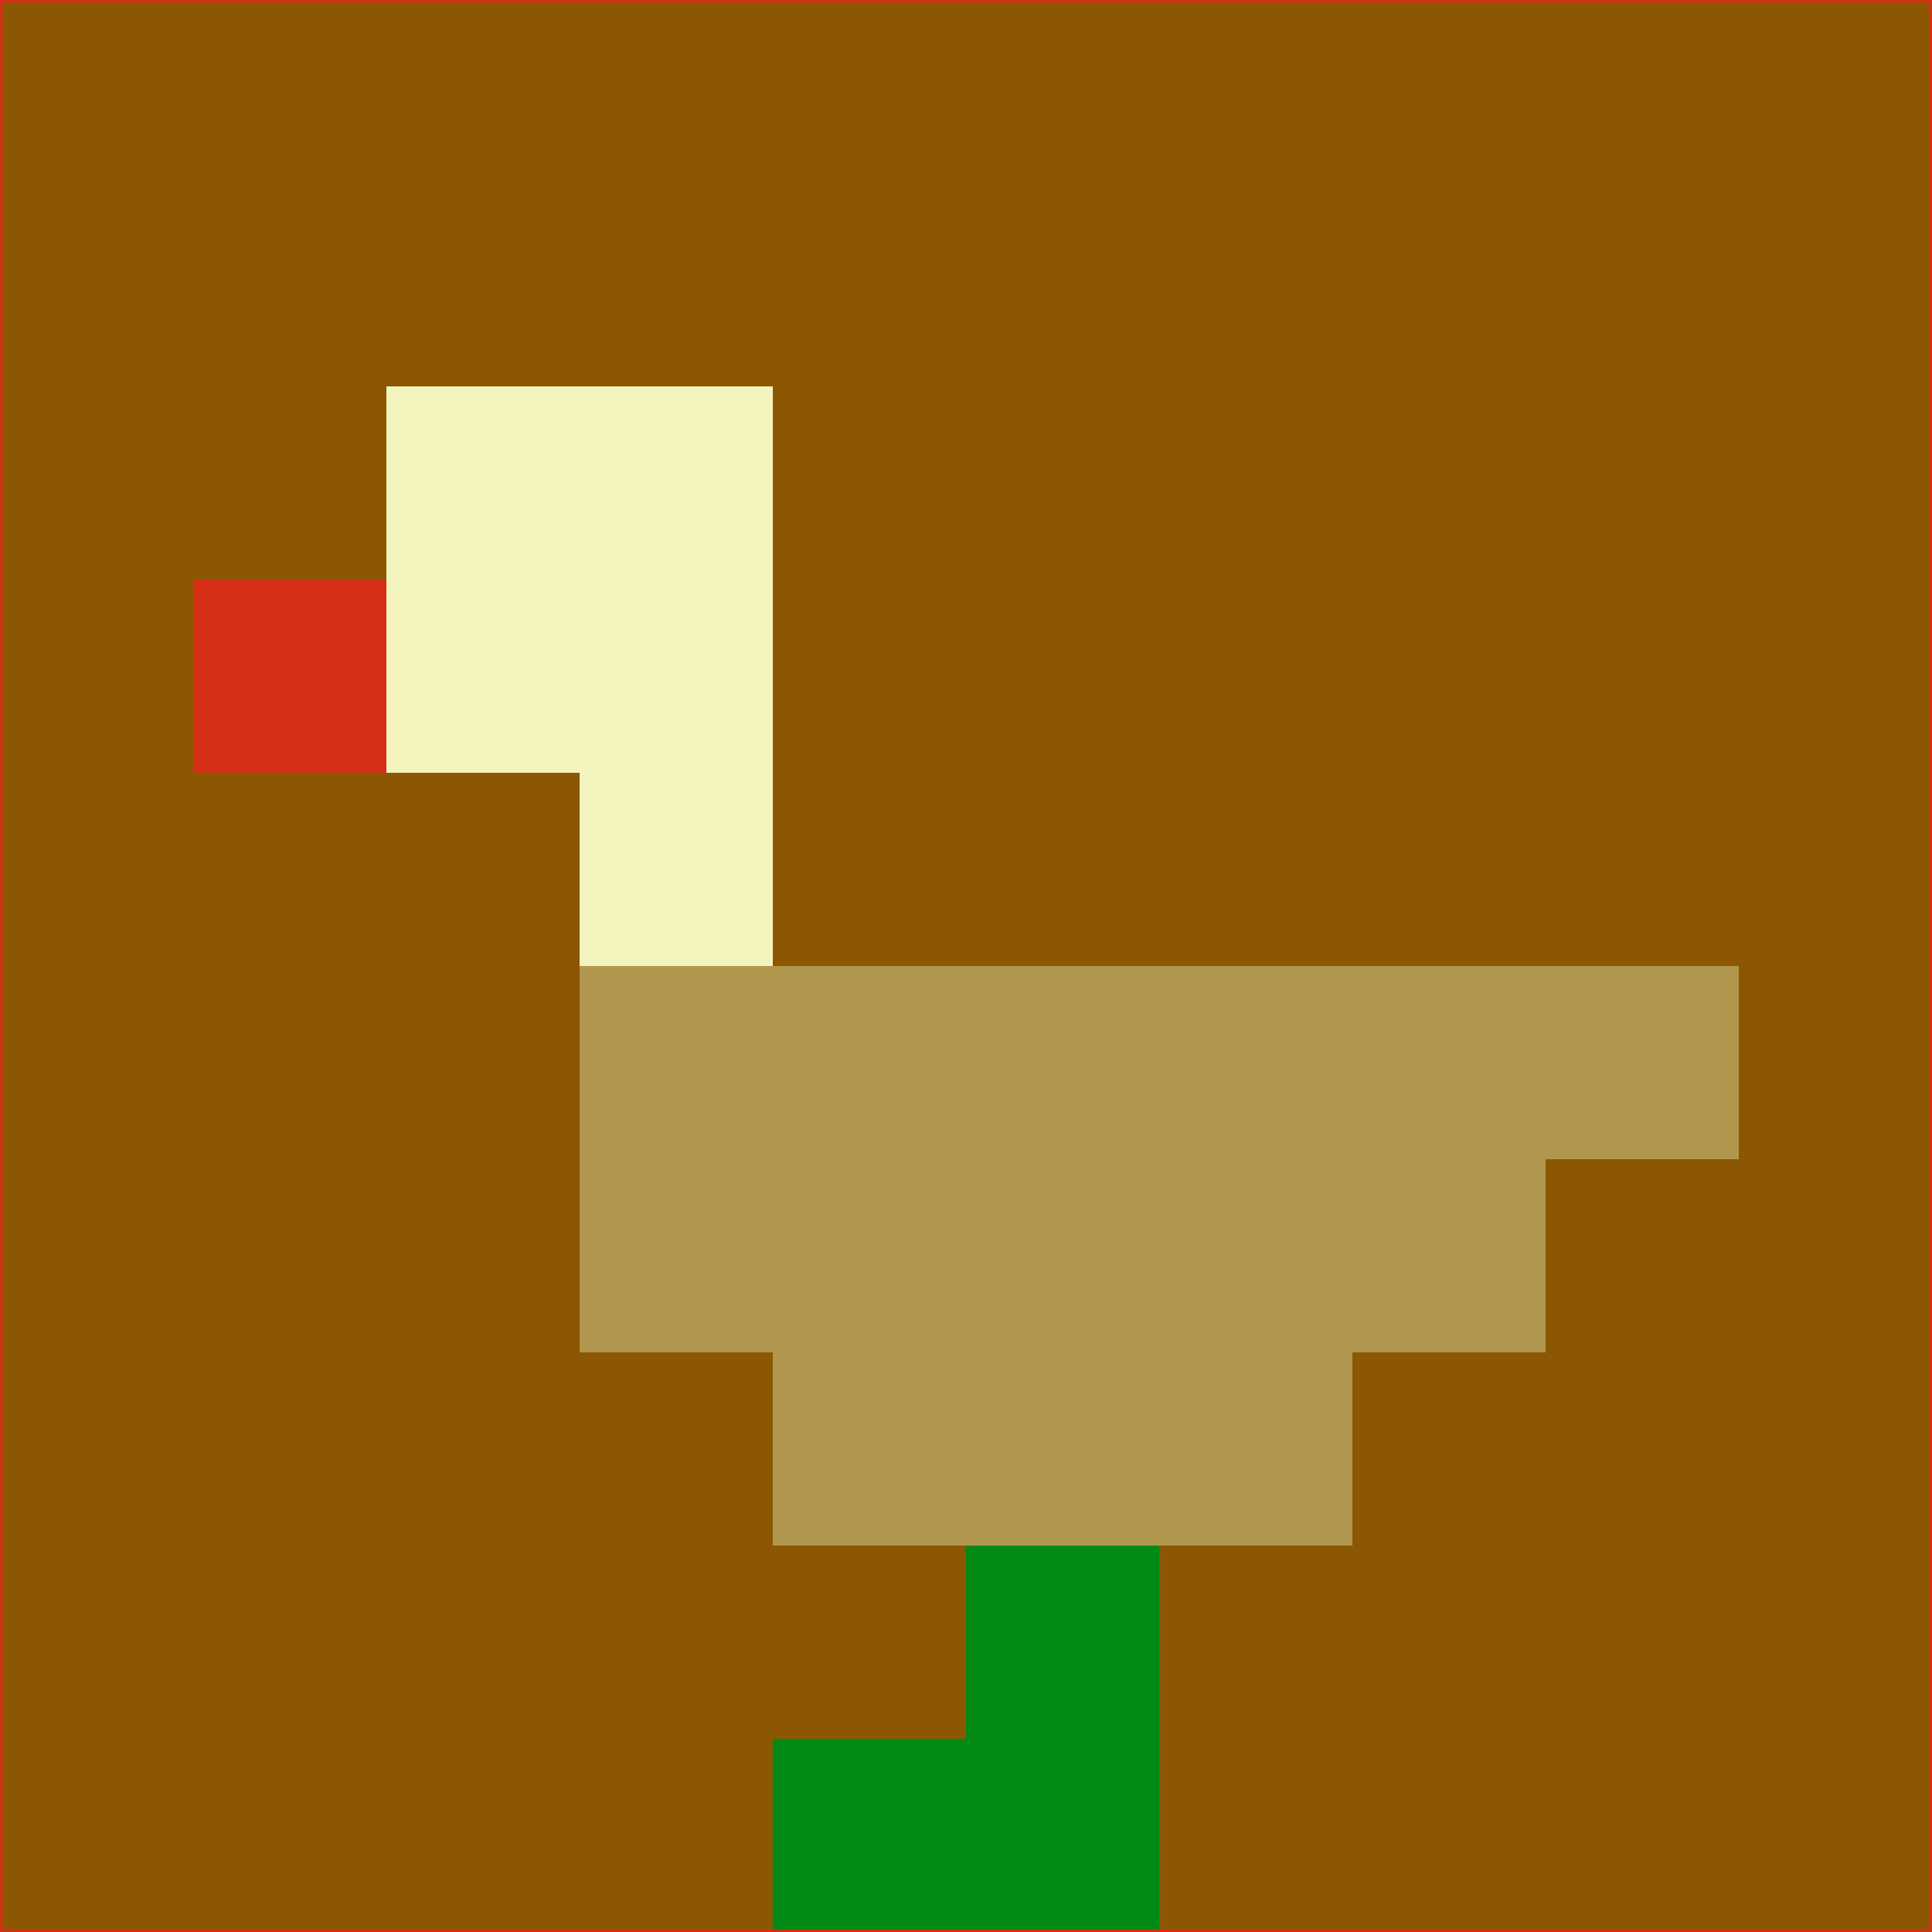 <svg xmlns="http://www.w3.org/2000/svg" version="1.1" width="785" height="785">
  <title>'goose-pfp-694263' by Dmitri Cherniak (Cyberpunk Edition)</title>
  <desc>
    seed=997154
    backgroundColor=#8b5703
    padding=20
    innerPadding=0
    timeout=500
    dimension=1
    border=false
    Save=function(){return n.handleSave()}
    frame=12

    Rendered at 2024-09-15T22:37:00.678Z
    Generated in 1ms
    Modified for Cyberpunk theme with new color scheme
  </desc>
  <defs/>
  <rect width="100%" height="100%" fill="#8b5703"/>
  <g>
    <g id="0-0">
      <rect x="0" y="0" height="785" width="785" fill="#8b5703"/>
      <g>
        <!-- Neon blue -->
        <rect id="0-0-2-2-2-2" x="157" y="157" width="157" height="157" fill="#f3f4bd"/>
        <rect id="0-0-3-2-1-4" x="235.5" y="157" width="78.5" height="314" fill="#f3f4bd"/>
        <!-- Electric purple -->
        <rect id="0-0-4-5-5-1" x="314" y="392.5" width="392.5" height="78.5" fill="#b1964e"/>
        <rect id="0-0-3-5-5-2" x="235.5" y="392.5" width="392.5" height="157" fill="#b1964e"/>
        <rect id="0-0-4-5-3-3" x="314" y="392.5" width="235.5" height="235.5" fill="#b1964e"/>
        <!-- Neon pink -->
        <rect id="0-0-1-3-1-1" x="78.5" y="235.5" width="78.5" height="78.5" fill="#d62f16"/>
        <!-- Cyber yellow -->
        <rect id="0-0-5-8-1-2" x="392.5" y="628" width="78.5" height="157" fill="#018b14"/>
        <rect id="0-0-4-9-2-1" x="314" y="706.5" width="157" height="78.5" fill="#018b14"/>
      </g>
      <rect x="0" y="0" stroke="#d62f16" stroke-width="2" height="785" width="785" fill="none"/>
    </g>
  </g>
  <script xmlns=""/>
</svg>